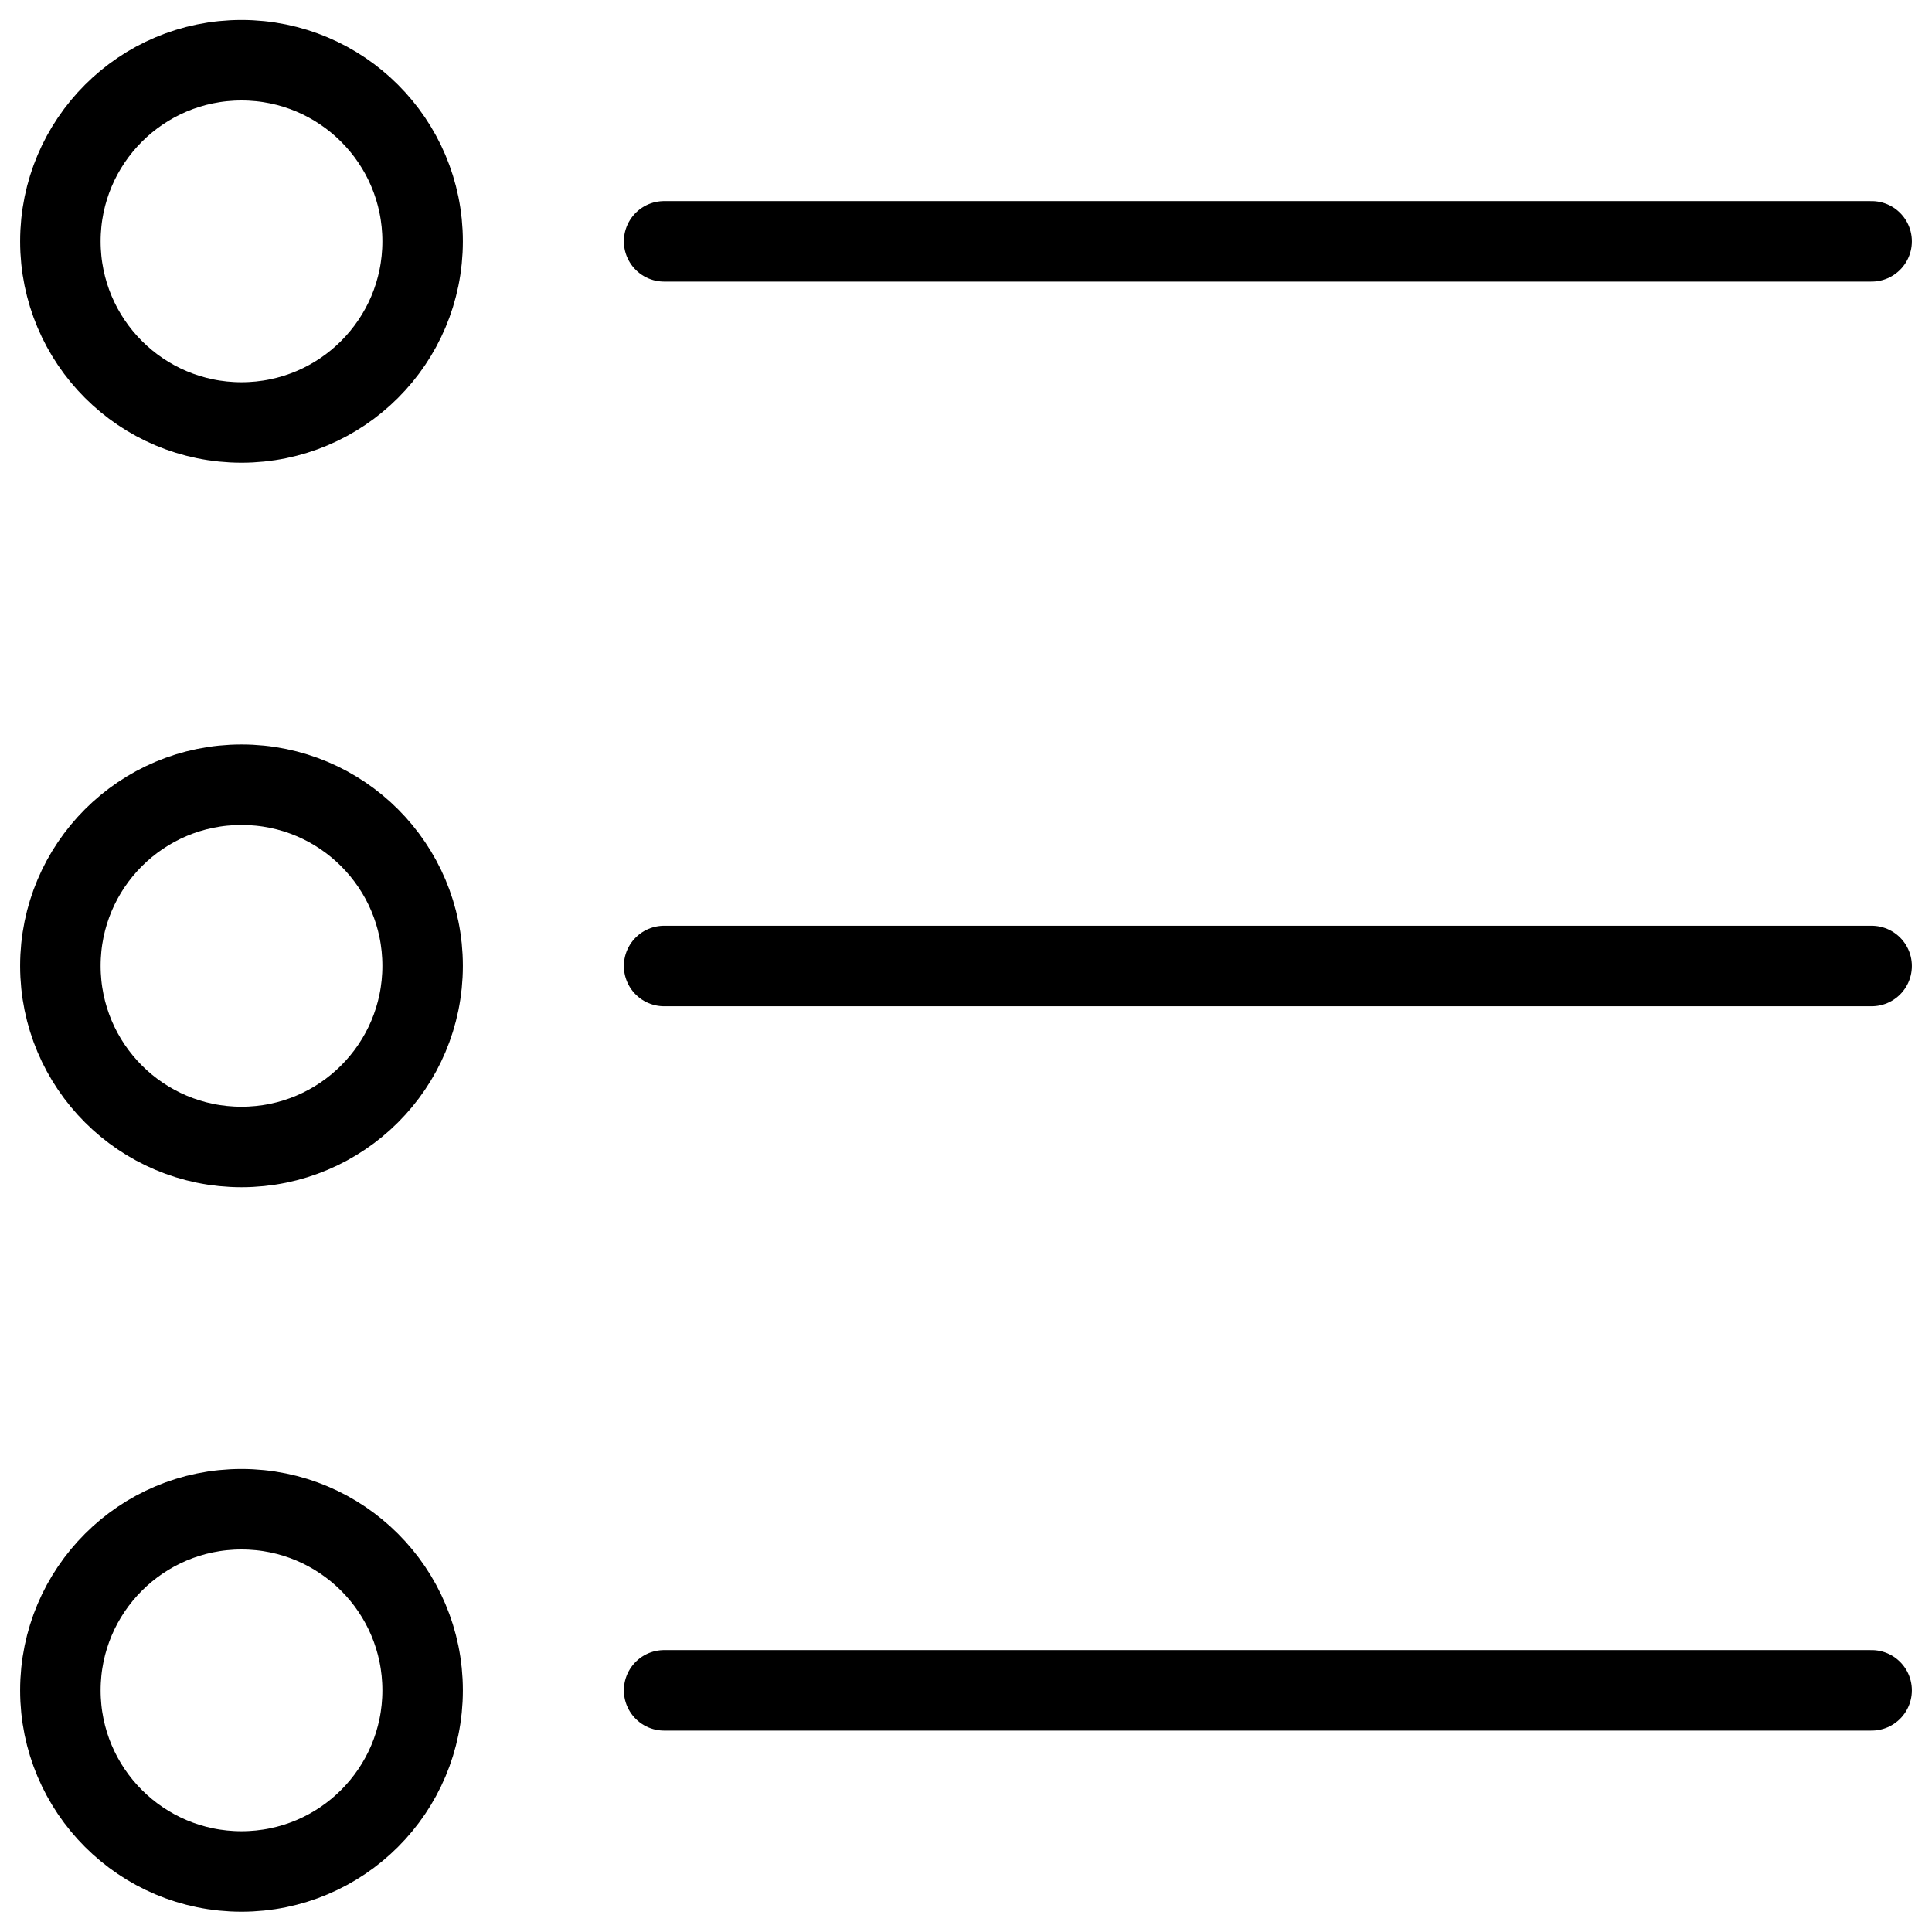 <?xml version="1.0" encoding="UTF-8" standalone="no"?>
<!DOCTYPE svg PUBLIC "-//W3C//DTD SVG 1.1//EN" "http://www.w3.org/Graphics/SVG/1.1/DTD/svg11.dtd">
<!-- Created with Vectornator (http://vectornator.io/) -->
<svg height="100%" stroke-miterlimit="10" style="fill-rule:nonzero;clip-rule:evenodd;stroke-linecap:round;stroke-linejoin:round;" version="1.1" viewBox="0 0 24 24" width="100%" xml:space="preserve" xmlns="http://www.w3.org/2000/svg" xmlns:xlink="http://www.w3.org/1999/xlink">
<defs/>
<g id="Untitled">
<g opacity="1">
<clipPath clip-rule="nonzero" id="ClipPath">
<path d="M0 0L24 0L24 0L24 24L24 24L0 24L0 24L0 0L0 0Z"/>
</clipPath>
<g clip-path="url(#ClipPath)">
<path d="M3 5.248C4.243 5.248 5.25 4.241 5.25 2.998C5.25 1.755 4.243 0.748 3 0.748C1.757 0.748 0.75 1.755 0.75 2.998C0.75 4.241 1.757 5.248 3 5.248Z" fill="none" opacity="1" stroke="#000000" stroke-linecap="round" stroke-linejoin="round" stroke-width="1"/>
<path d="M3 14.248C4.243 14.248 5.25 13.241 5.25 11.998C5.25 10.755 4.243 9.748 3 9.748C1.757 9.748 0.75 10.755 0.75 11.998C0.75 13.241 1.757 14.248 3 14.248Z" fill="none" opacity="1" stroke="#000000" stroke-linecap="round" stroke-linejoin="round" stroke-width="1"/>
<path d="M3 23.248C4.243 23.248 5.25 22.241 5.25 20.998C5.25 19.755 4.243 18.748 3 18.748C1.757 18.748 0.75 19.755 0.75 20.998C0.75 22.241 1.757 23.248 3 23.248Z" fill="none" opacity="1" stroke="#000000" stroke-linecap="round" stroke-linejoin="round" stroke-width="1"/>
<path d="M8.25 2.998L23.25 2.998" fill="none" opacity="1" stroke="#000000" stroke-linecap="round" stroke-linejoin="round" stroke-width="1"/>
<path d="M8.25 12L23.25 12" fill="none" opacity="1" stroke="#000000" stroke-linecap="round" stroke-linejoin="round" stroke-width="1"/>
<path d="M8.25 20.998L23.25 20.998" fill="none" opacity="1" stroke="#000000" stroke-linecap="round" stroke-linejoin="round" stroke-width="1"/>
</g>
</g>
</g>
</svg>
